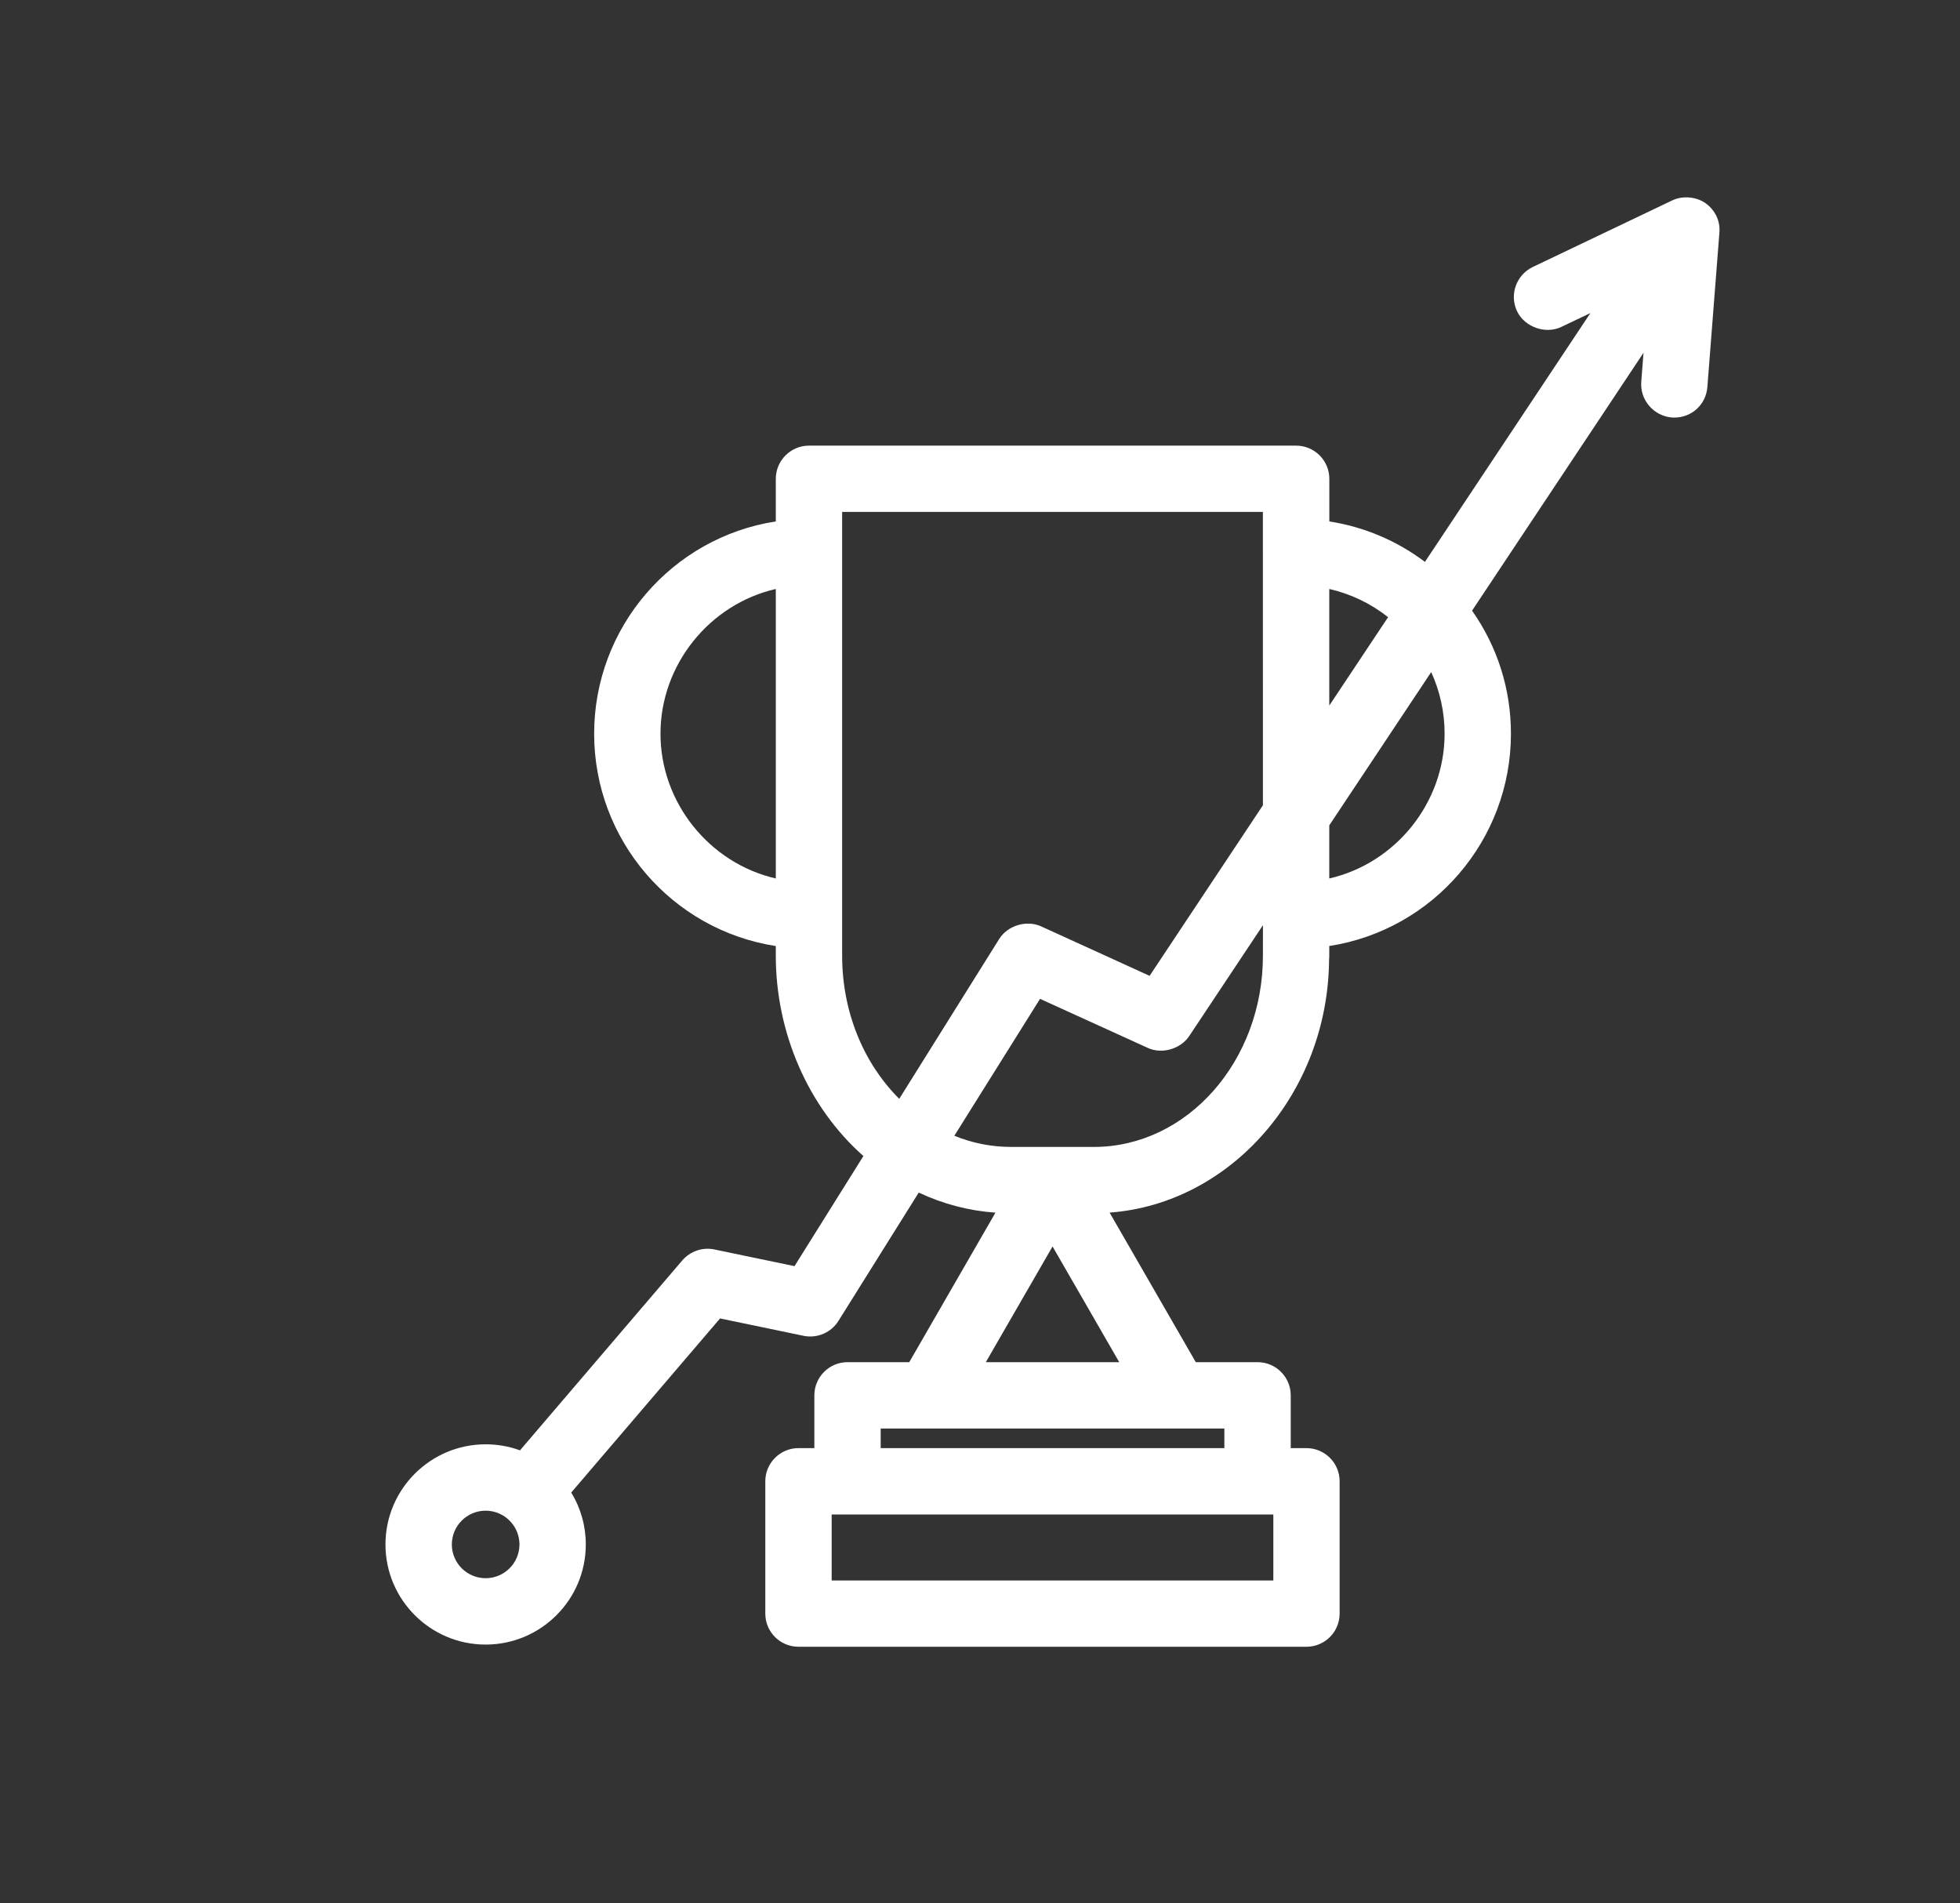 <?xml version="1.0" encoding="utf-8"?>
<!-- Generator: Adobe Illustrator 16.0.0, SVG Export Plug-In . SVG Version: 6.00 Build 0)  -->
<!DOCTYPE svg PUBLIC "-//W3C//DTD SVG 1.1//EN" "http://www.w3.org/Graphics/SVG/1.1/DTD/svg11.dtd">
<svg version="1.1" id="Layer_1" xmlns="http://www.w3.org/2000/svg" xmlns:xlink="http://www.w3.org/1999/xlink" x="0px" y="0px"
	 width="66.452px" height="64.517px" viewBox="0 0 66.452 64.517" enable-background="new 0 0 66.452 64.517" xml:space="preserve">
<rect x="0" y="0" width="66.452" height="64.517" fill="#333333" stroke="none"/>
<path fill="#FFFFFF" d="M57.81,6.878c-0.32-0.216-0.777-0.248-1.117-0.083l-4.73,2.258c-0.558,0.271-0.795,0.943-0.527,1.501
	c0.256,0.533,0.962,0.786,1.5,0.528l0.985-0.469l-5.61,8.435c-0.951-0.718-2.062-1.188-3.241-1.371v-1.445
	c0-0.62-0.505-1.125-1.124-1.125H27.428c-0.62,0-1.125,0.505-1.125,1.125v1.444c-3.528,0.548-6.159,3.599-6.159,7.197
	c0,3.601,2.63,6.651,6.159,7.198v0.328c0,2.624,1.106,5.143,2.97,6.79l-2.336,3.733l-2.724-0.567
	c-0.408-0.082-0.814,0.067-1.081,0.373l-5.502,6.439c-0.372-0.137-0.763-0.205-1.165-0.205c-1.873,0-3.396,1.523-3.396,3.396
	c0,1.871,1.523,3.393,3.396,3.393s3.396-1.521,3.396-3.393c0-0.627-0.17-1.231-0.494-1.761l5.046-5.902l2.837,0.59
	c0.467,0.094,0.94-0.12,1.177-0.507l2.722-4.35c0.828,0.389,1.694,0.616,2.601,0.681l-2.922,5.068h-2.093
	c-0.62,0-1.125,0.504-1.125,1.124v1.79h-0.538c-0.62,0-1.125,0.504-1.125,1.124v4.486c0,0.62,0.504,1.124,1.125,1.124h17.223
	c0.62,0,1.124-0.504,1.124-1.124v-4.486c0-0.62-0.504-1.124-1.124-1.124h-0.534v-1.79c0-0.62-0.504-1.124-1.125-1.124h-2.094
	l-2.922-5.07c4.113-0.301,7.411-4.063,7.441-8.578c0.006-0.039,0.007-0.084,0.007-0.131V32.07c3.528-0.547,6.159-3.598,6.159-7.197
	c0-1.508-0.455-2.945-1.318-4.172l5.813-8.742l-0.077,0.987c-0.045,0.616,0.424,1.158,1.045,1.208l0.078,0.001
	c0.594,0,1.074-0.445,1.119-1.035l0.407-5.222C58.332,7.496,58.151,7.115,57.81,6.878z M48.523,22.784
	c0.299,0.65,0.455,1.364,0.455,2.089c0,2.339-1.658,4.392-3.91,4.907v-1.801L48.523,22.784z M45.068,23.919v-3.953
	c0.726,0.166,1.406,0.491,1.994,0.956L45.068,23.919z M28.197,53.578v-2.237h14.974v2.237H28.197z M29.859,49.092v-0.666h11.652
	v0.666H29.859z M33.423,46.178l2.263-3.923l2.261,3.923H33.423z M38.976,33.081l-3.681-1.679c-0.494-0.222-1.135-0.026-1.418,0.429
	l-3.389,5.419c-1.234-1.232-1.936-2.98-1.936-4.852V17.354h14.265l0.001,9.945L38.976,33.081z M37.085,38.881h-2.798
	c-0.667,0-1.316-0.127-1.931-0.379l2.906-4.641l3.651,1.662c0.479,0.223,1.111,0.04,1.406-0.4l2.5-3.759l-0.001,1.035
	C42.819,35.974,40.248,38.881,37.085,38.881z M26.303,19.966v9.814c-2.251-0.517-3.91-2.569-3.91-4.907S24.052,20.482,26.303,19.966
	z M16.465,53.501c-0.632,0-1.146-0.513-1.146-1.143c0-0.632,0.514-1.146,1.146-1.146s1.147,0.515,1.147,1.146
	C17.612,52.988,17.098,53.501,16.465,53.501z"/>
</svg>
